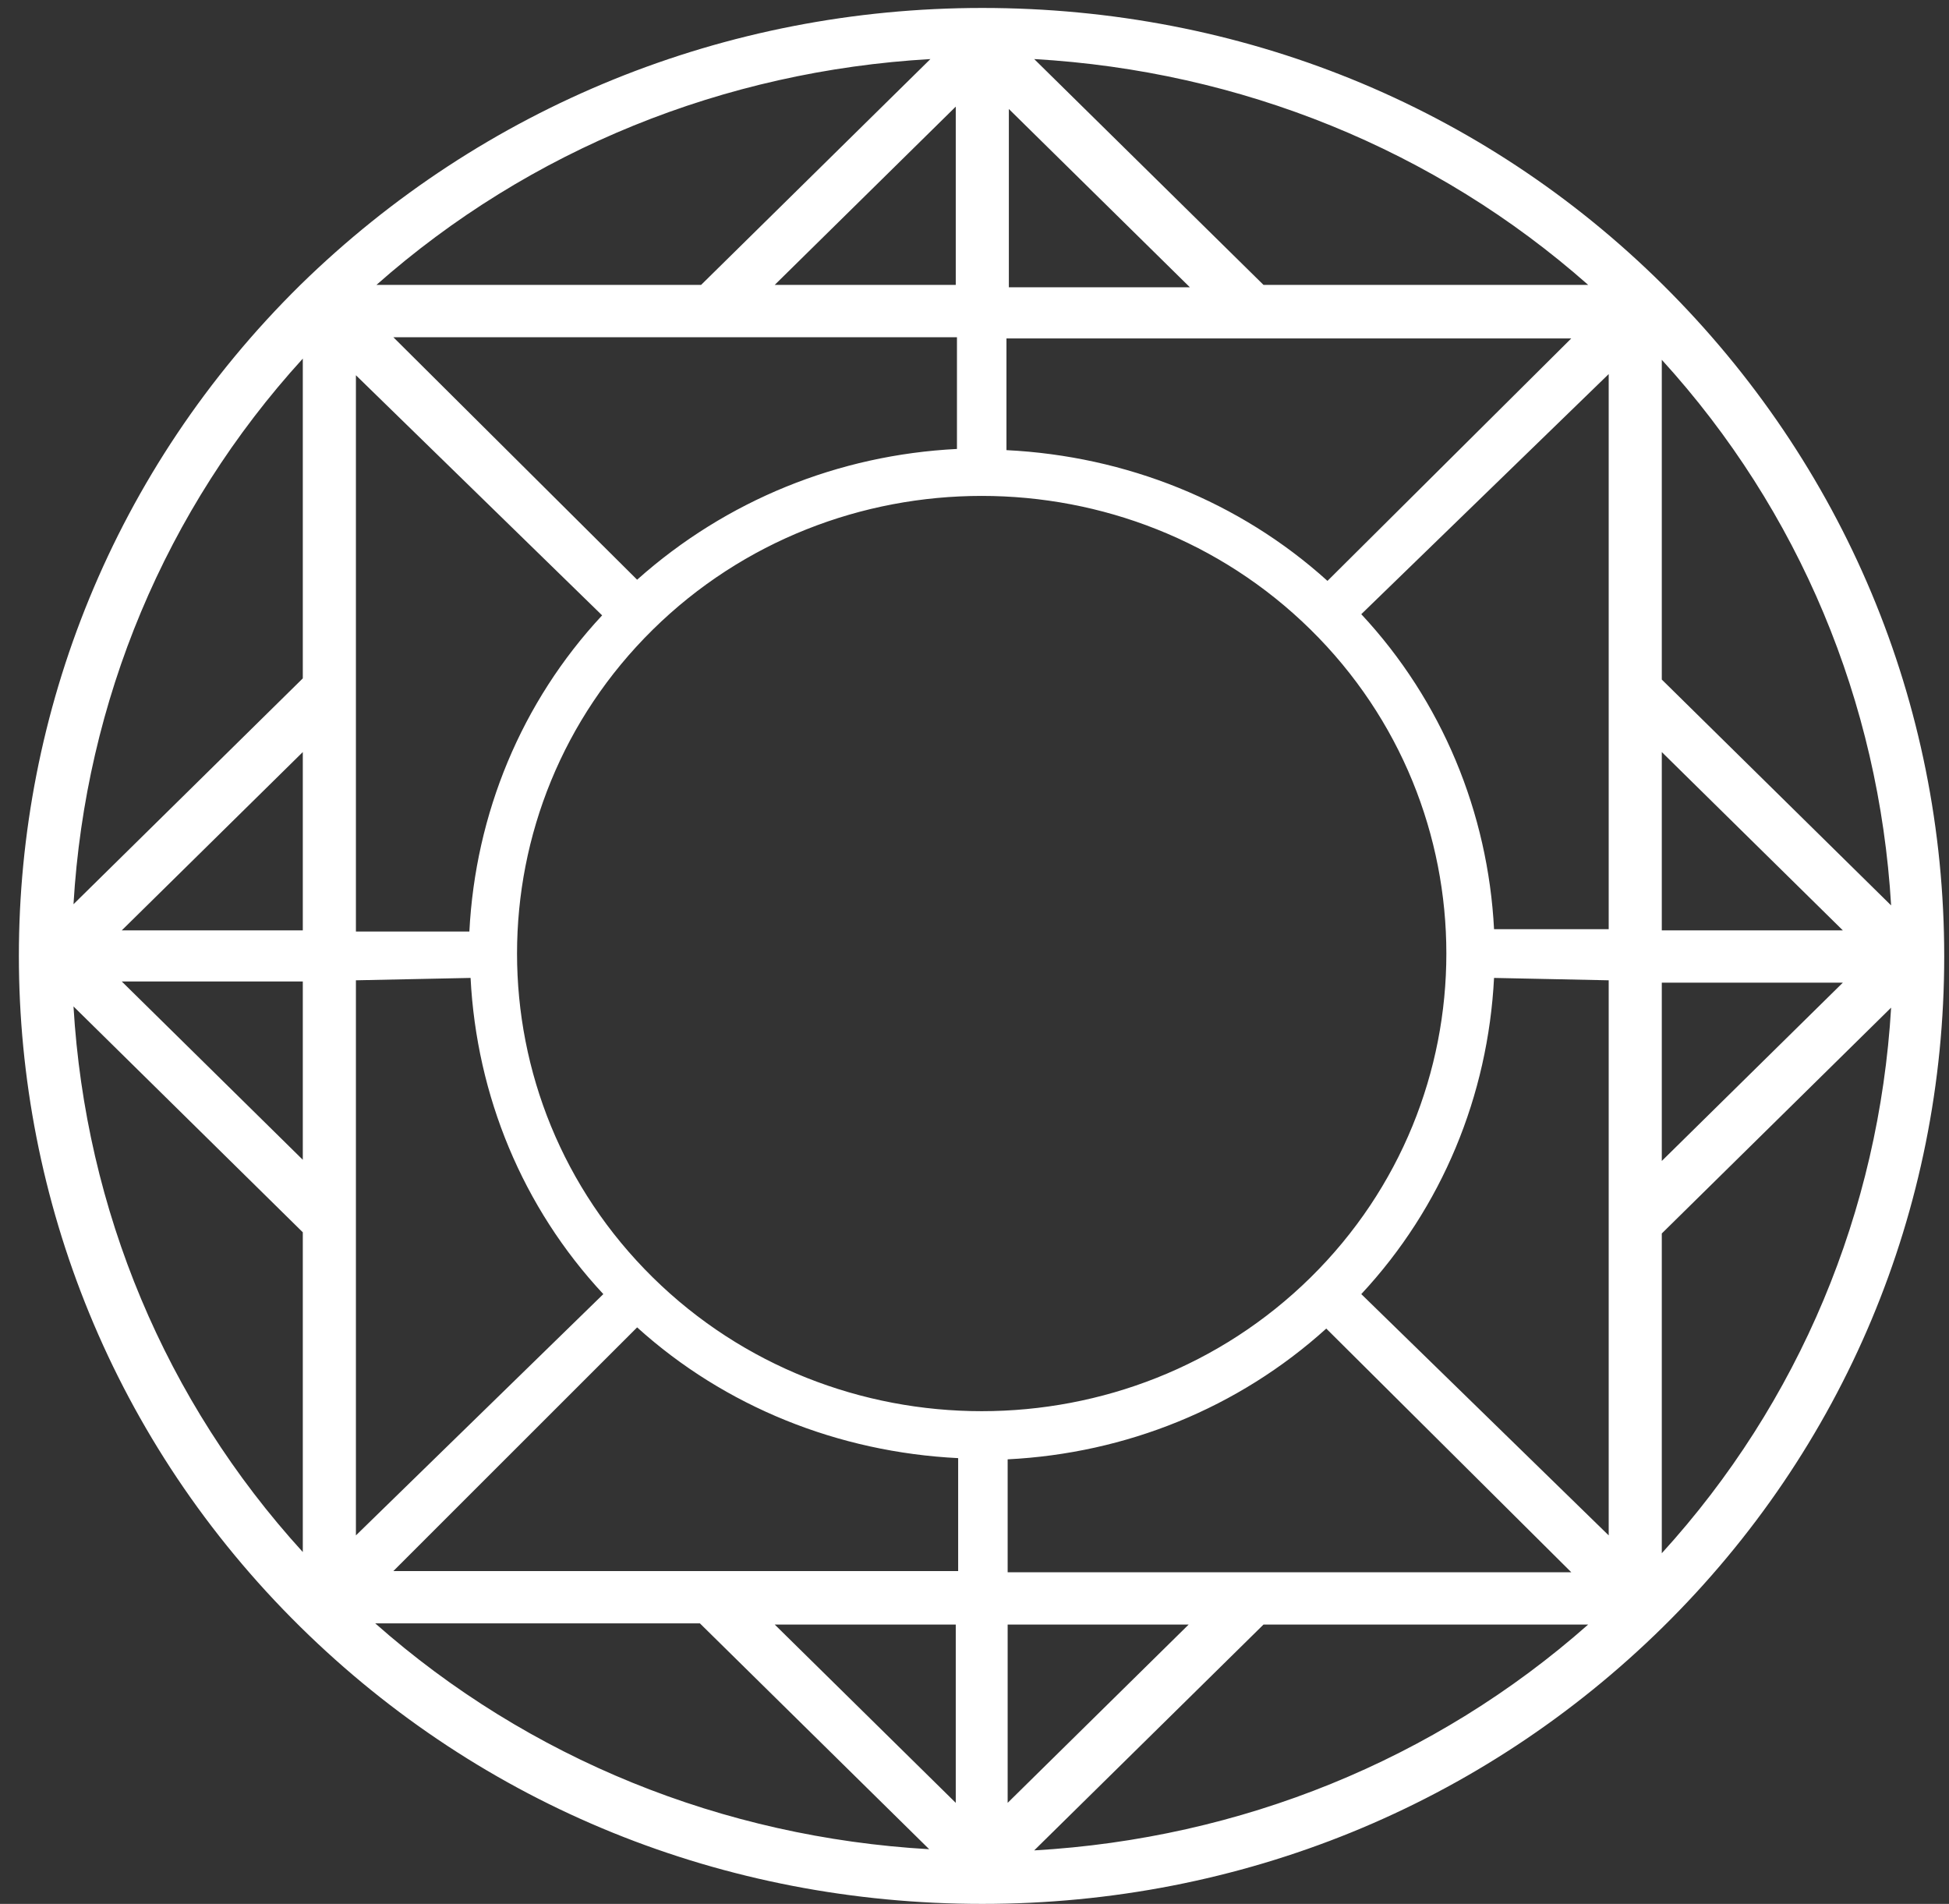 <svg width="86" height="84" viewBox="0 0 86 84" fill="none" xmlns="http://www.w3.org/2000/svg">
<rect x="0" y="0" width="86" height="84" fill="#333333" stroke="none"/>
<path id="Vector" d="M43.344 0.351C32.001 0.351 21.297 4.704 13.255 12.57C-3.308 28.881 -3.308 55.47 13.255 71.78C21.297 79.7 31.948 84 43.344 84C54.741 84 65.392 79.647 73.381 71.78C81.369 63.914 85.789 53.372 85.789 42.202C85.789 31.031 81.369 20.49 73.381 12.57C65.392 4.651 54.741 0.351 43.344 0.351ZM83.446 44.457C82.913 53.425 79.398 61.868 73.327 68.529V54.421L83.446 44.457ZM73.327 29.982V15.874C79.398 22.535 82.913 30.979 83.446 39.947L73.327 29.982ZM73.327 43.355H81.316L73.327 51.222V43.355ZM73.327 41.048V33.181L81.316 41.048H73.327ZM42.173 79.542L34.184 71.675H42.173V79.542ZM15.705 16.556L26.569 27.15C23.001 30.979 20.977 35.908 20.711 41.1H15.705V16.556ZM15.705 43.251L20.764 43.146C21.03 48.338 23.054 53.267 26.622 57.096L15.705 67.742V43.251ZM28.113 25.577L17.356 14.878H42.226V19.808C37.007 20.07 32.054 22.063 28.113 25.577ZM16.61 12.57C23.373 6.592 31.948 3.13 41.054 2.606L30.936 12.57H16.61ZM17.356 69.316L28.113 58.564C32.001 62.078 37.007 64.071 42.279 64.333V69.316H17.356ZM34.184 12.57L42.173 4.704V12.57H34.184ZM41.001 81.588C31.894 81.063 23.32 77.602 16.557 71.623H30.883L41.001 81.588ZM28.806 27.779C36.794 19.913 49.842 19.913 57.83 27.779C65.818 35.646 65.818 48.495 57.83 56.362C49.842 64.228 36.794 64.228 28.806 56.362C20.817 48.495 20.817 35.646 28.806 27.779ZM70.079 12.57H55.753L45.634 2.606C54.741 3.13 63.315 6.592 70.079 12.57ZM44.516 4.809L52.504 12.675H44.516V4.809ZM70.984 43.251V67.742L60.067 57.096C63.635 53.267 65.659 48.338 65.925 43.146L70.984 43.251ZM70.984 40.995H65.925C65.659 35.856 63.635 30.926 60.067 27.098L70.984 16.504V41.048V40.995ZM44.463 69.368V64.386C49.682 64.124 54.635 62.131 58.522 58.617L69.333 69.368H44.463ZM70.079 71.675C63.315 77.654 54.741 81.116 45.634 81.64L55.753 71.675H70.079ZM69.333 14.931L58.575 25.629C54.688 22.115 49.682 20.122 44.41 19.86V14.931H69.333ZM52.451 71.675L44.463 79.542V71.675H52.451ZM13.361 54.369V68.476C7.29 61.816 3.775 53.372 3.243 44.404L13.361 54.369ZM13.361 43.303V51.17L5.373 43.303H13.361ZM13.361 33.181V41.048H5.373L13.361 33.181ZM3.243 39.894C3.775 30.926 7.29 22.483 13.361 15.822V29.93L3.243 39.894Z" fill="white"/>
</svg>
